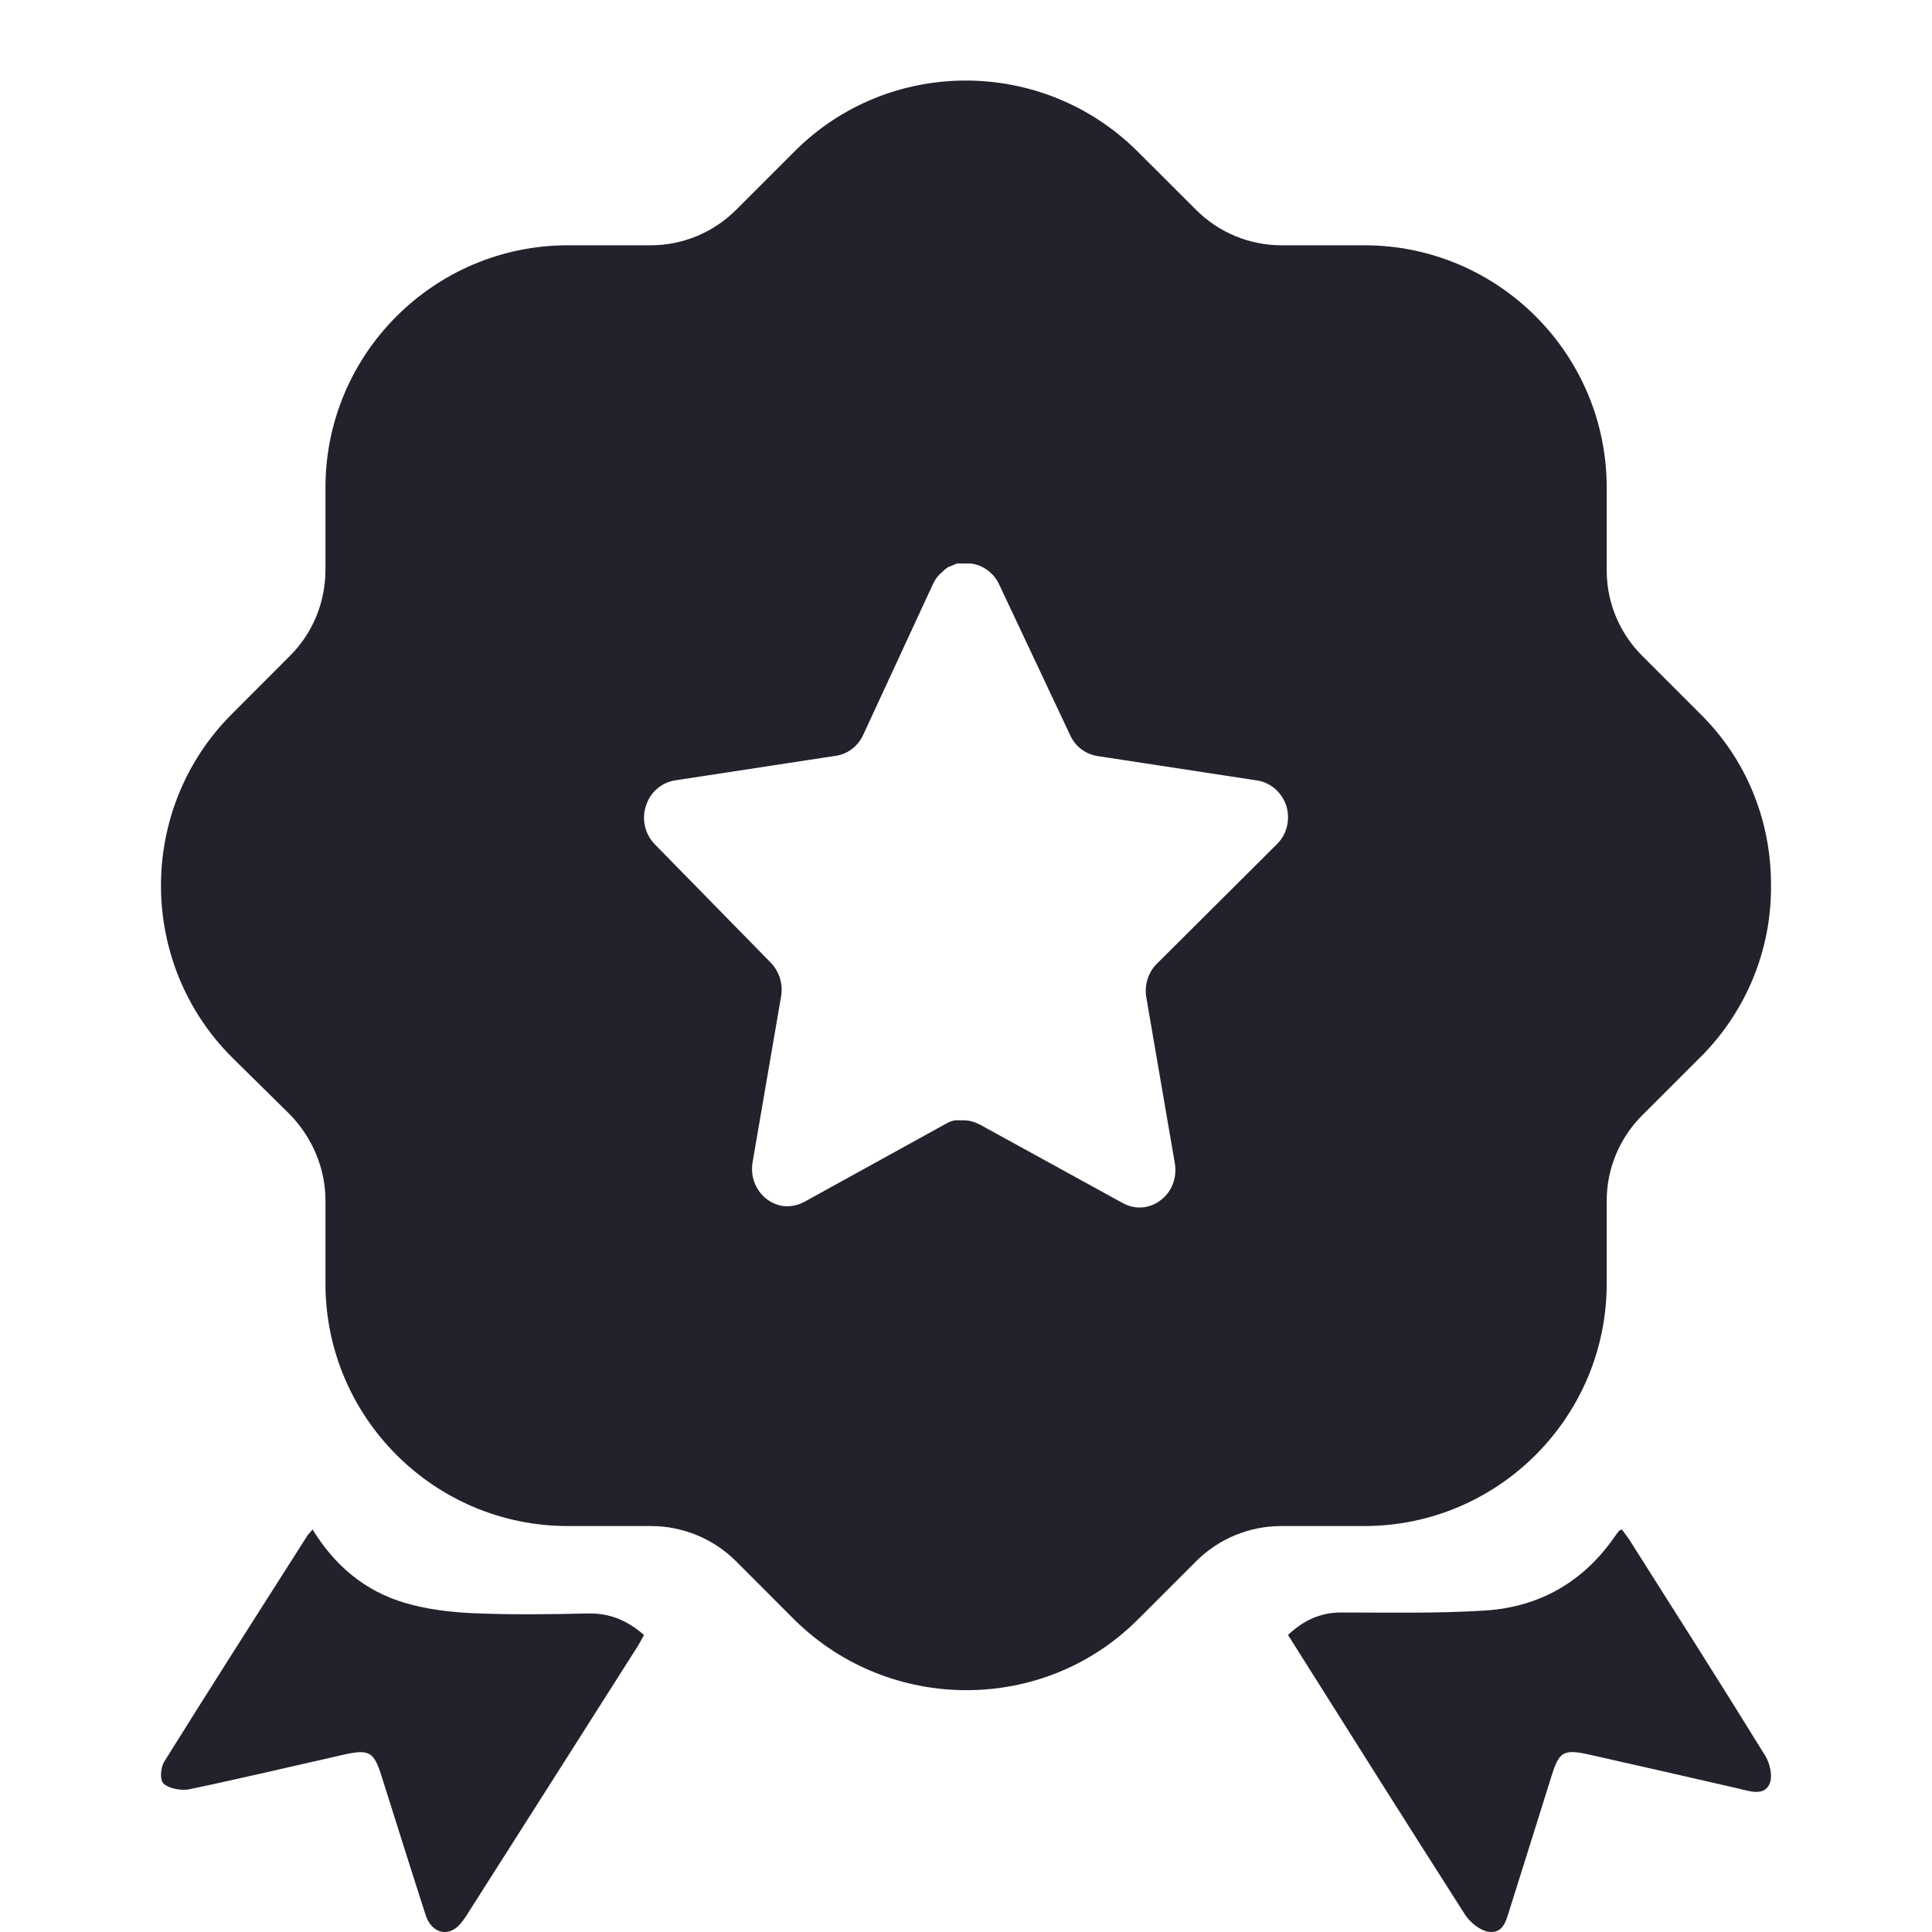 <svg width="24" height="24" viewBox="0 0 24 24" fill="none" xmlns="http://www.w3.org/2000/svg">
<path fill-rule="evenodd" clip-rule="evenodd" d="M20.399 8.146L21.119 8.866C21.69 9.426 22 10.186 22 10.986C22.01 11.786 21.7 12.547 21.14 13.116C21.133 13.124 21.126 13.13 21.119 13.137C21.116 13.14 21.113 13.143 21.109 13.146L20.399 13.856C20.119 14.136 19.959 14.516 19.959 14.917V15.946C19.959 17.606 18.608 18.957 16.948 18.957H15.918C15.517 18.957 15.137 19.116 14.857 19.396L14.137 20.116C13.547 20.707 12.776 20.996 12.006 20.996C11.236 20.996 10.466 20.707 9.875 20.127L9.145 19.396C8.865 19.116 8.485 18.957 8.085 18.957H7.054C5.394 18.957 4.043 17.606 4.043 15.946V14.917C4.043 14.516 3.883 14.136 3.603 13.846L2.883 13.136C1.712 11.967 1.702 10.056 2.873 8.877L3.603 8.146C3.883 7.866 4.043 7.486 4.043 7.076V6.056C4.043 4.396 5.394 3.047 7.054 3.047H8.085C8.485 3.047 8.865 2.886 9.145 2.606L9.865 1.886C11.036 0.707 12.947 0.707 14.127 1.877L14.857 2.606C15.137 2.886 15.517 3.047 15.918 3.047H16.948C18.608 3.047 19.959 4.396 19.959 6.056V7.087C19.959 7.486 20.119 7.866 20.399 8.146ZM14.239 12.385C14.215 12.237 14.263 12.082 14.367 11.976L15.863 10.486C15.987 10.364 16.031 10.178 15.979 10.01C15.923 9.842 15.783 9.72 15.615 9.695L13.627 9.391C13.483 9.366 13.359 9.274 13.295 9.135L12.408 7.252C12.34 7.113 12.208 7.017 12.056 7H11.887L11.819 7.029L11.776 7.046L11.775 7.047C11.751 7.064 11.727 7.08 11.711 7.101L11.676 7.131C11.643 7.164 11.615 7.202 11.595 7.244L10.72 9.135C10.652 9.278 10.52 9.374 10.368 9.391L8.38 9.695C8.212 9.724 8.076 9.846 8.024 10.01C7.968 10.178 8.012 10.36 8.132 10.486L9.576 11.96C9.68 12.069 9.728 12.221 9.704 12.372L9.348 14.443C9.308 14.692 9.464 14.928 9.704 14.978C9.8 14.995 9.9 14.978 9.988 14.932L11.759 13.955C11.792 13.938 11.827 13.921 11.867 13.917H11.976C12.043 13.917 12.111 13.938 12.176 13.972L13.947 14.945C14.099 15.029 14.279 15.016 14.415 14.911C14.555 14.81 14.623 14.633 14.595 14.456L14.239 12.385Z" fill="#22222C"/>
<path d="M3.883 19C4.153 19.44 4.524 19.763 5.034 19.913C5.304 19.992 5.598 20.028 5.883 20.04C6.354 20.06 6.826 20.054 7.298 20.043C7.578 20.036 7.796 20.133 8 20.31C7.976 20.354 7.955 20.396 7.93 20.437C7.223 21.55 6.516 22.663 5.807 23.776C5.766 23.84 5.72 23.91 5.658 23.955C5.514 24.056 5.35 23.983 5.287 23.788C5.101 23.212 4.92 22.634 4.738 22.058C4.643 21.757 4.585 21.725 4.252 21.801C3.618 21.944 2.987 22.094 2.352 22.227C2.251 22.247 2.097 22.218 2.032 22.157C1.982 22.109 1.995 21.955 2.042 21.881C2.627 20.943 3.223 20.011 3.817 19.078C3.832 19.055 3.852 19.037 3.883 19Z" fill="#22222C"/>
<path d="M20.148 19C20.183 19.049 20.222 19.098 20.255 19.15C20.815 20.035 21.379 20.919 21.928 21.81C21.99 21.91 22.025 22.072 21.979 22.167C21.907 22.314 21.733 22.25 21.591 22.217C20.979 22.076 20.367 21.937 19.754 21.799C19.423 21.724 19.369 21.755 19.273 22.064C19.099 22.619 18.926 23.173 18.751 23.727C18.711 23.853 18.676 24.02 18.497 23.998C18.389 23.985 18.262 23.881 18.201 23.787C17.463 22.634 16.736 21.476 16 20.31C16.184 20.138 16.388 20.031 16.66 20.031C17.255 20.031 17.85 20.044 18.442 20.007C19.149 19.963 19.686 19.63 20.063 19.082C20.079 19.059 20.097 19.036 20.115 19.014C20.119 19.011 20.127 19.009 20.148 19Z" fill="#22222C"/>
</svg>
